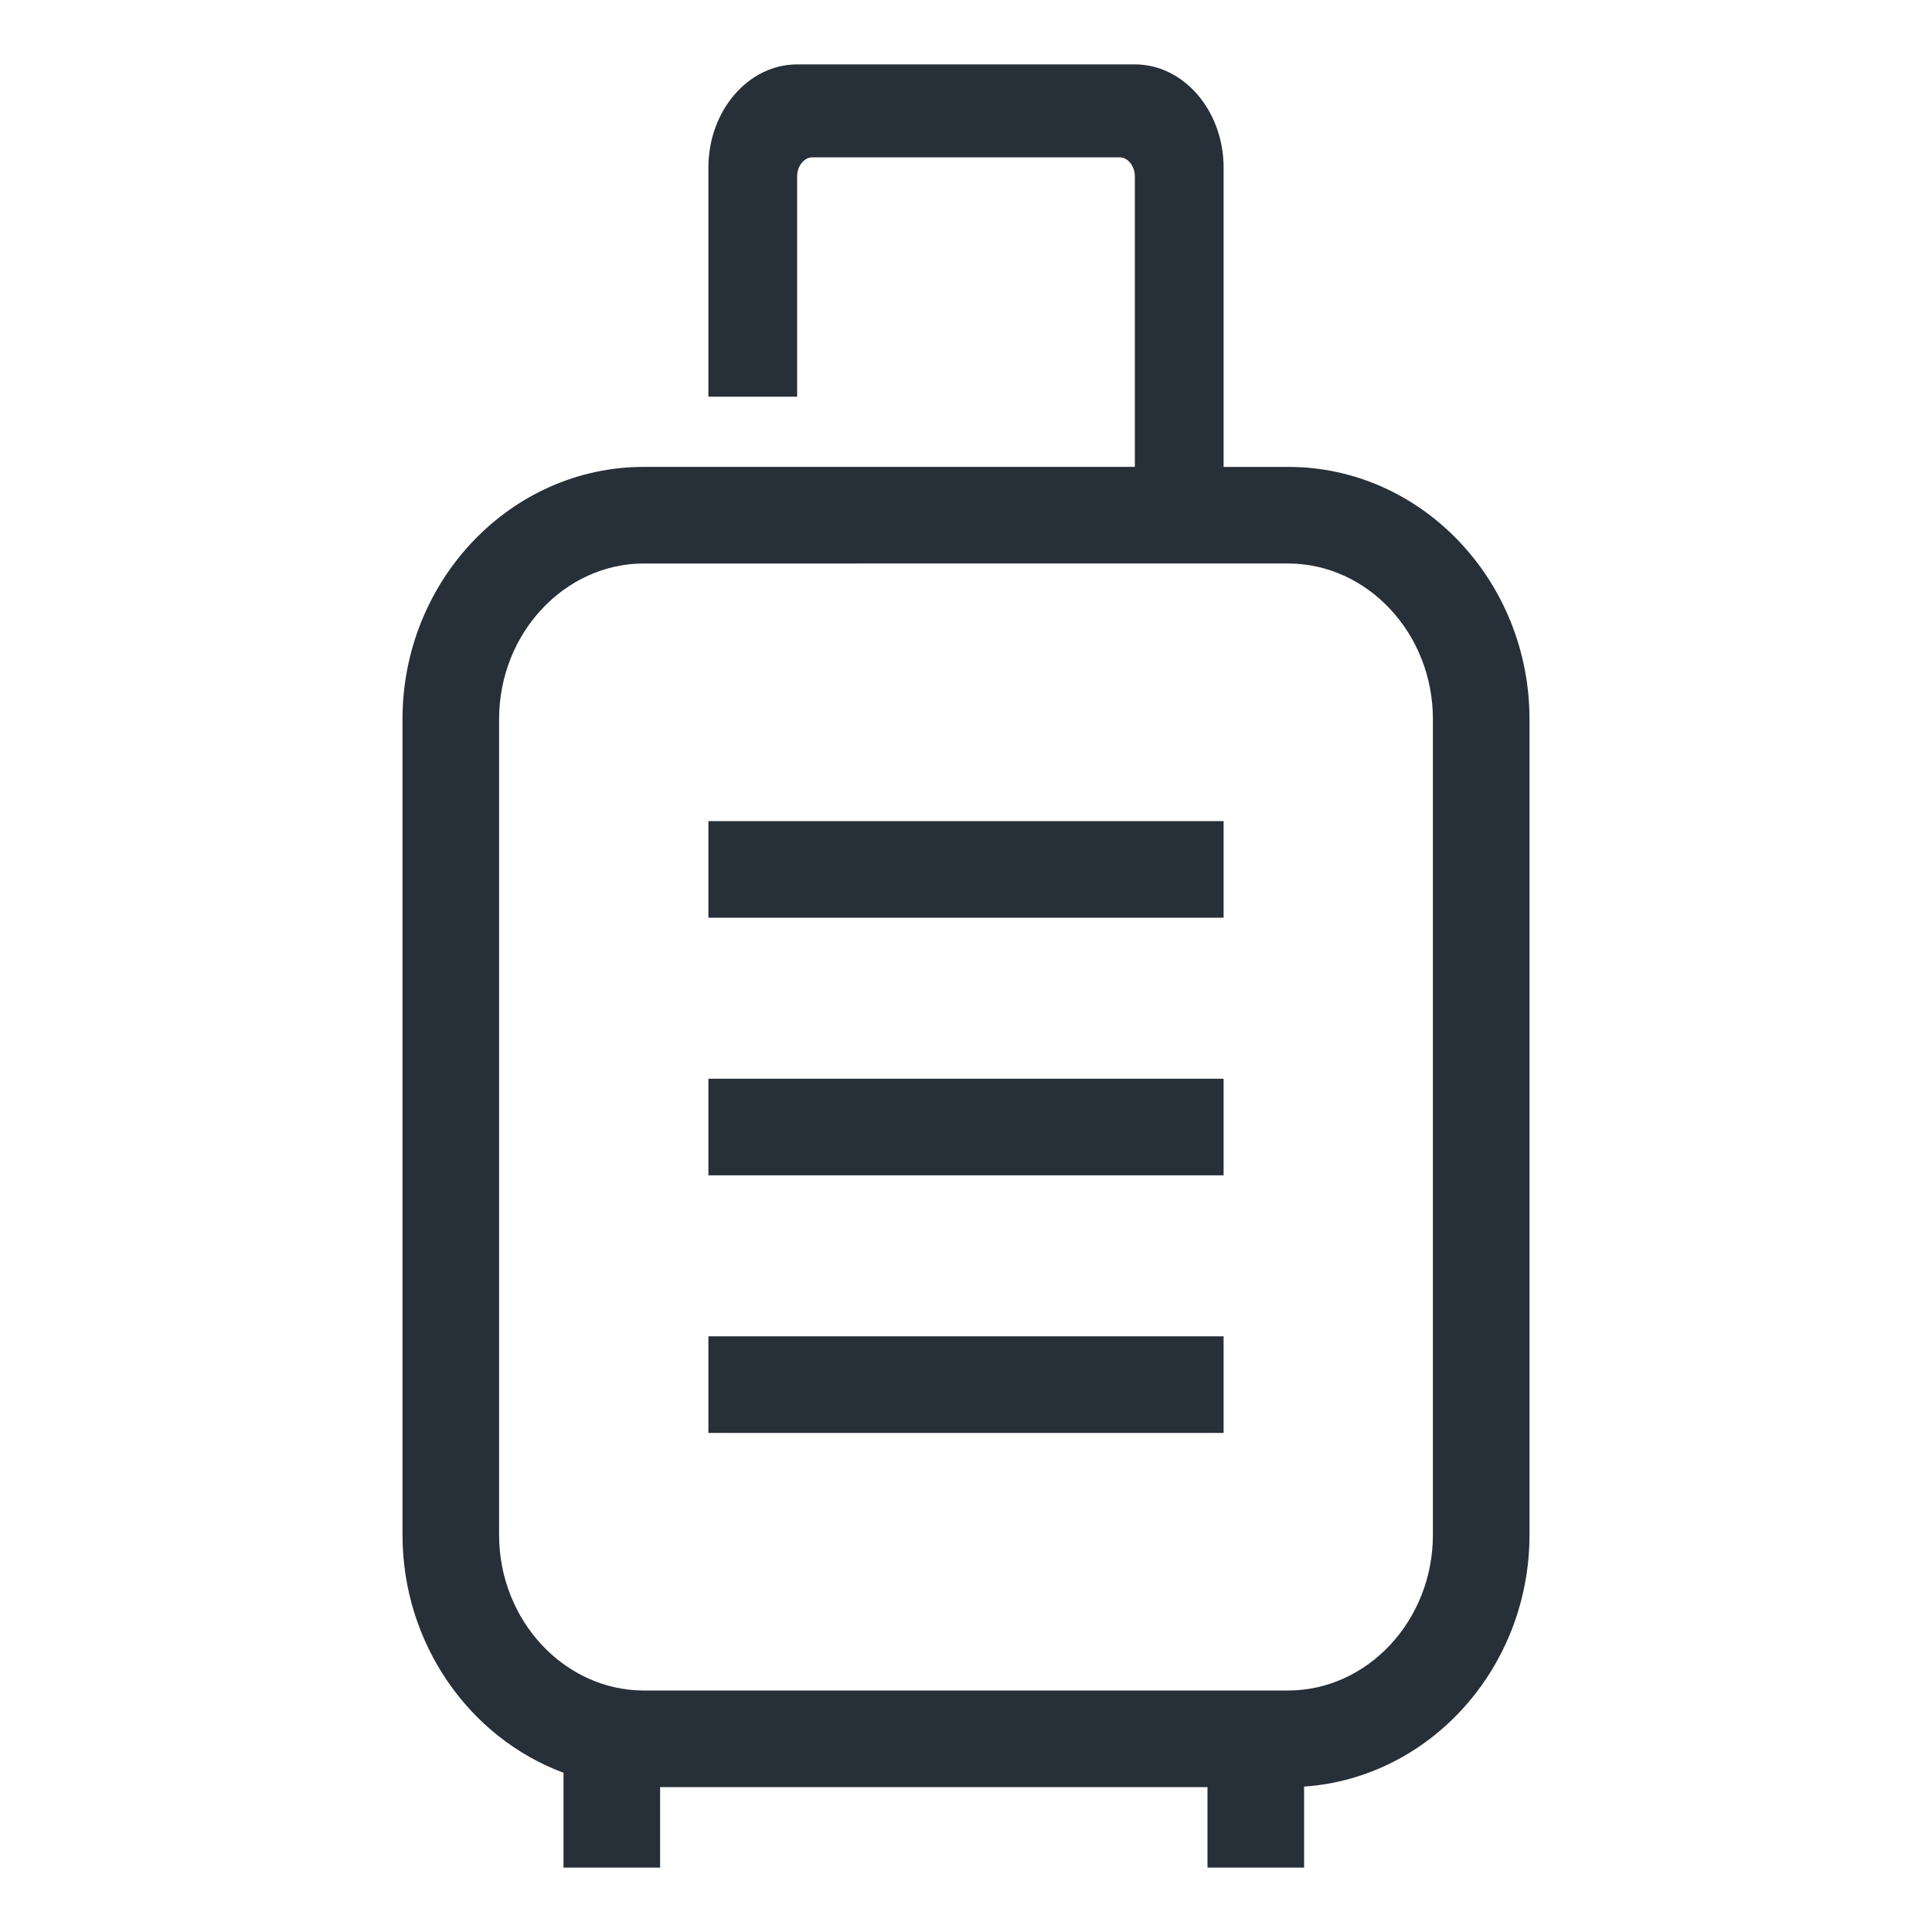 <svg xmlns="http://www.w3.org/2000/svg" width="30" height="30" viewBox="0 0 30 30">
    <path fill="#272F38" fill-rule="nonzero" d="M17.622 7.25V2.74c0-.166-.112-.297-.235-.297h-4.774c-.123 0-.235.131-.235.297v3.42H11V2.602C11 1.724 11.615 1 12.378 1h5.244C18.385 1 19 1.724 19 2.602V7.25h1.003c2.072 0 3.747 1.77 3.747 3.917v12.666c0 2.061-1.543 3.775-3.5 3.909V29h-1.5v-1.25h-8.5V29h-1.5v-1.473c-1.458-.54-2.5-2-2.5-3.694V11.167c0-2.147 1.675-3.917 3.747-3.917h7.625zm2.38 19c1.226 0 2.248-1.08 2.248-2.417V11.167c0-1.337-1.022-2.417-2.247-2.417H9.997c-1.225 0-2.247 1.08-2.247 2.417v12.666c0 1.337 1.022 2.417 2.247 2.417h10.006zM11 14.25v-1.5h8v1.5h-8zm0 8v-1.5h8v1.5h-8zm0-4v-1.5h8v1.5h-8z"/>
</svg>
